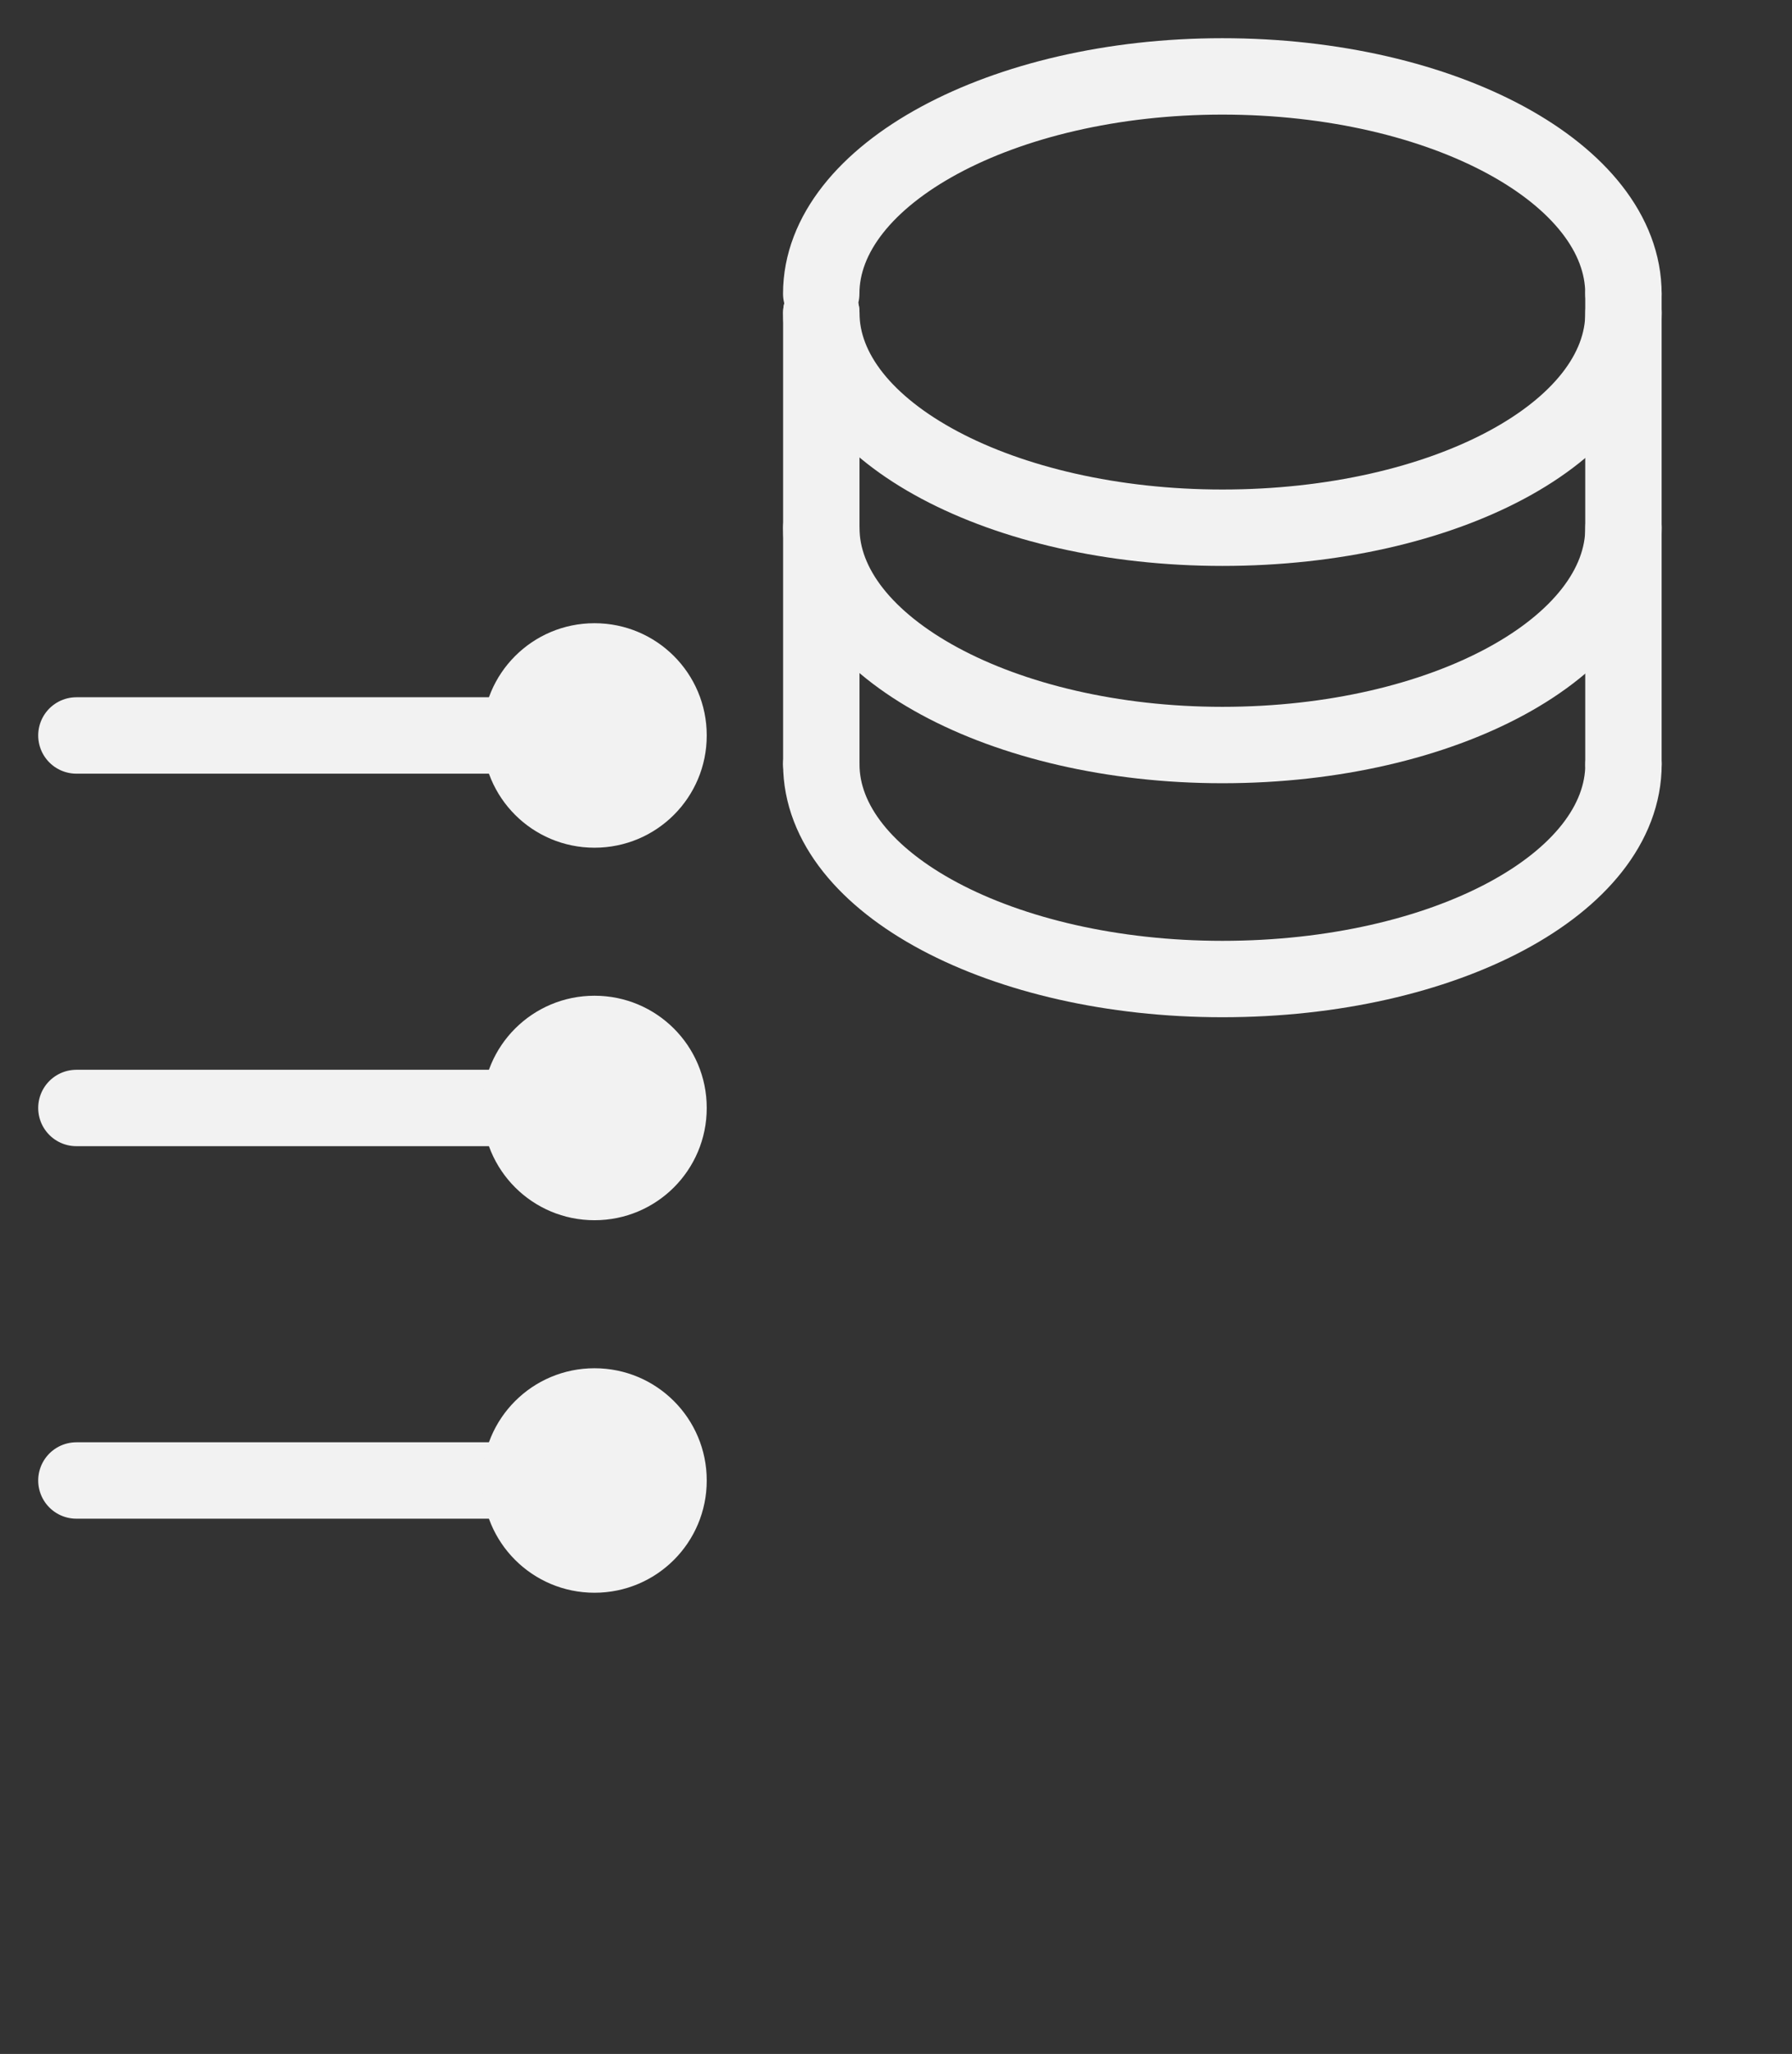<?xml version="1.0" encoding="UTF-8" standalone="no"?>
<!-- Created with Inkscape (http://www.inkscape.org/) -->

<svg
   xmlns:dc="http://purl.org/dc/elements/1.1/"
   xmlns:cc="http://creativecommons.org/ns#"
   xmlns:rdf="http://www.w3.org/1999/02/22-rdf-syntax-ns#"
   xmlns:svg="http://www.w3.org/2000/svg"
   xmlns="http://www.w3.org/2000/svg"
   xmlns:inkscape="http://www.inkscape.org/namespaces/inkscape"
   version="1.0"
   width="7.33mm"
   height="8.4mm"
   id="svg2">
  <rect width="100%" height="100%" fill="#333333" stroke="none"/>
  <defs
     id="defs4" />
  <g
     id="g6">
    <path
       d="m 1.181,22.884 8.009,0"
       inkscape:connector-curvature="0"
       id="path8"
       style="fill:none;stroke:#f2f2f2;stroke-width:1.181px;stroke-linecap:round;stroke-linejoin:round;stroke-opacity:1;stroke-dasharray:none" />
    <path
       d="m 7.456,22.884 c 0,0.96 0.775,1.735 1.735,1.735 0.96,0 1.735,-0.775 1.735,-1.735 0,-0.96 -0.775,-1.735 -1.735,-1.735 -0.96,0 -1.735,0.775 -1.735,1.735"
       inkscape:connector-curvature="0"
       id="path10"
       style="fill:#f2f2f2;fill-opacity:1;fill-rule:evenodd;stroke:none" />
    <path
       d="m 1.181,11.368 8.009,0"
       inkscape:connector-curvature="0"
       id="path12"
       style="fill:none;stroke:#f2f2f2;stroke-width:1.181px;stroke-linecap:round;stroke-linejoin:round;stroke-opacity:1;stroke-dasharray:none" />
    <path
       d="m 7.456,11.368 c 0,0.96 0.775,1.735 1.735,1.735 0.96,0 1.735,-0.775 1.735,-1.735 0,-0.96 -0.775,-1.735 -1.735,-1.735 -0.96,0 -1.735,0.775 -1.735,1.735"
       inkscape:connector-curvature="0"
       id="path14"
       style="fill:#f2f2f2;fill-opacity:1;fill-rule:evenodd;stroke:none" />
    <path
       d="m 1.181,17.126 8.009,0"
       inkscape:connector-curvature="0"
       id="path16"
       style="fill:none;stroke:#f2f2f2;stroke-width:1.181px;stroke-linecap:round;stroke-linejoin:round;stroke-opacity:1;stroke-dasharray:none" />
    <path
       d="m 7.456,17.126 c 0,0.96 0.775,1.735 1.735,1.735 0.96,0 1.735,-0.775 1.735,-1.735 0,-0.96 -0.775,-1.735 -1.735,-1.735 -0.96,0 -1.735,0.775 -1.735,1.735"
       inkscape:connector-curvature="0"
       id="path18"
       style="fill:#f2f2f2;fill-opacity:1;fill-rule:evenodd;stroke:none" />
    <path
       d="m 12.697,4.835 c 0,1.845 2.805,3.322 6.201,3.322 3.433,0 6.201,-1.476 6.201,-3.322"
       inkscape:connector-curvature="0"
       id="path20"
       style="fill:none;stroke:#f2f2f2;stroke-width:1.181px;stroke-linecap:round;stroke-linejoin:round;stroke-opacity:1;stroke-dasharray:none" />
    <path
       d="m 12.697,8.157 c 0,1.845 2.805,3.359 6.201,3.359 3.433,0 6.201,-1.513 6.201,-3.359"
       inkscape:connector-curvature="0"
       id="path22"
       style="fill:none;stroke:#f2f2f2;stroke-width:1.181px;stroke-linecap:round;stroke-linejoin:round;stroke-opacity:1;stroke-dasharray:none" />
    <path
       d="m 12.697,11.811 c 0,1.845 2.805,3.322 6.201,3.322 3.433,0 6.201,-1.476 6.201,-3.322"
       inkscape:connector-curvature="0"
       id="path24"
       style="fill:none;stroke:#f2f2f2;stroke-width:1.181px;stroke-linecap:round;stroke-linejoin:round;stroke-opacity:1;stroke-dasharray:none" />
    <path
       d="m 25.098,4.54 c 0,-1.845 -2.768,-3.359 -6.201,-3.359 -3.396,0 -6.201,1.513 -6.201,3.359"
       inkscape:connector-curvature="0"
       id="path26"
       style="fill:none;stroke:#f2f2f2;stroke-width:1.181px;stroke-linecap:round;stroke-linejoin:round;stroke-opacity:1;stroke-dasharray:none" />
    <path
       d="m 12.697,4.835 0,6.976"
       inkscape:connector-curvature="0"
       id="path28"
       style="fill:none;stroke:#f2f2f2;stroke-width:1.181px;stroke-linecap:round;stroke-linejoin:round;stroke-opacity:1;stroke-dasharray:none" />
    <path
       d="m 25.098,4.54 0,7.271"
       inkscape:connector-curvature="0"
       id="path30"
       style="fill:none;stroke:#f2f2f2;stroke-width:1.181px;stroke-linecap:round;stroke-linejoin:round;stroke-opacity:1;stroke-dasharray:none" />
  </g>
</svg>
